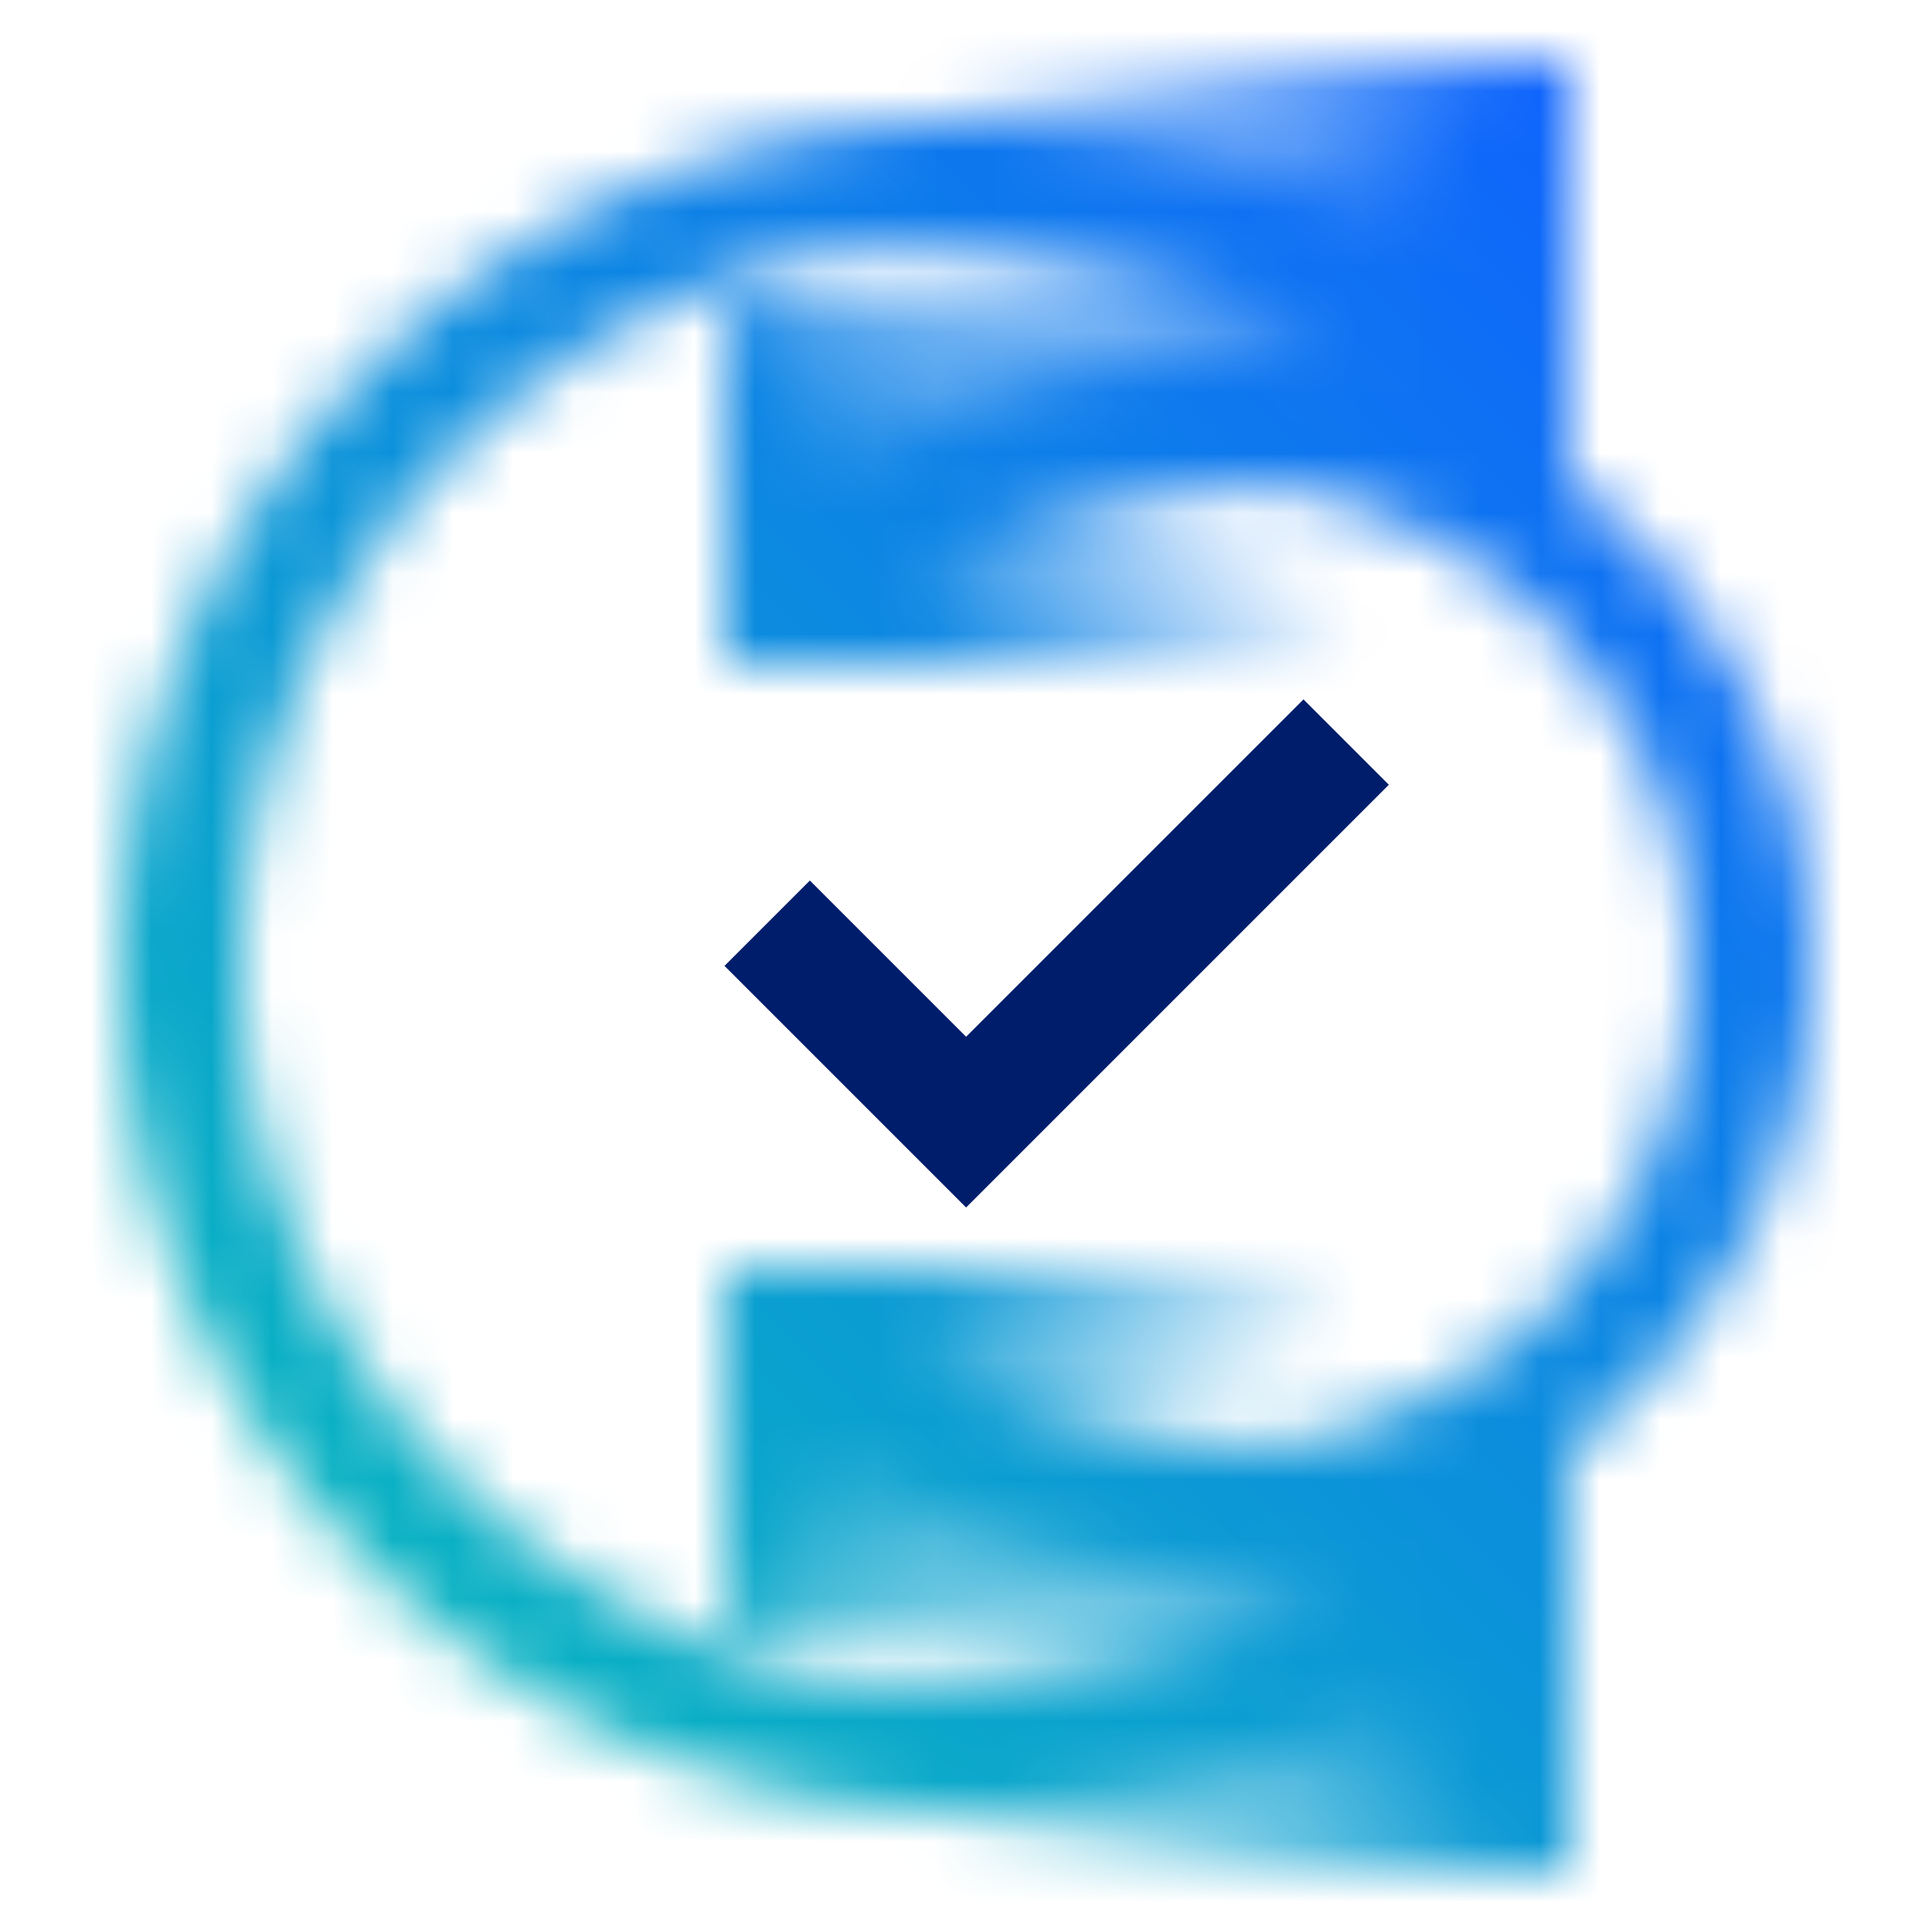 <svg id="testc" xmlns="http://www.w3.org/2000/svg" xmlns:xlink="http://www.w3.org/1999/xlink" viewBox="0 0 32 32"><defs><linearGradient id="n8t2g6vzja" x1="-40.181" y1="457.606" x2="-35.049" y2="457.606" gradientTransform="rotate(30 1384.373 613.83) scale(2.707 1.679)" gradientUnits="userSpaceOnUse"><stop offset=".1" stop-opacity="0"/><stop offset=".7"/></linearGradient><linearGradient id="b5mfchhsub" x1="-151.701" y1="146.174" x2="-146.569" y2="146.174" gradientTransform="rotate(-30 317.402 -899.724) scale(2.707 -1.679)" xlink:href="#n8t2g6vzja"/><linearGradient id="7xqtn9dlec" x1="-129.056" y1="543.917" x2="-125.36" y2="544.125" gradientTransform="rotate(150 -287.475 -403.899) scale(2.707 -1.679)" xlink:href="#n8t2g6vzja"/><linearGradient id="5qva275yfd" x1="-241.867" y1="228.874" x2="-238.171" y2="229.083" gradientTransform="rotate(-150 -365.018 114.505) scale(2.707 1.679)" xlink:href="#n8t2g6vzja"/><linearGradient id="gex535yzuf" x1="-2148" y1="1.606" x2="-2180" y2="33.606" gradientTransform="rotate(-180 -1074 16.803)" gradientUnits="userSpaceOnUse"><stop offset=".1" stop-color="#08bdba"/><stop offset=".9" stop-color="#0f62fe"/></linearGradient><mask id="r3iyims1ae" x="0" y="0" width="32" height="32" maskUnits="userSpaceOnUse"><g id="b3ljhdc7de"><path d="M16 30C8.28 30 2 23.72 2 16S8.28 2 16 2a13.861 13.861 0 0 1 8.616 2.965L23.384 6.54A11.875 11.875 0 0 0 16 4C9.383 4 4 9.383 4 16s5.383 12 12 12c2.705 0 5.259-.878 7.384-2.54l1.232 1.576A13.866 13.866 0 0 1 16 30z" style="fill:#fff"/><path d="M14 1h12v7H14V1z" style="fill:url(#n8t2g6vzja)"/><path d="M14 24h12v7H14v-7z" style="fill:url(#b5mfchhsub)"/><path d="M20 26a10.015 10.015 0 0 1-7.453-3.333l1.49-1.334A8.014 8.014 0 0 0 20 24c4.411 0 8-3.589 8-8s-3.589-8-8-8a8.014 8.014 0 0 0-5.963 2.667l-1.49-1.334A10.015 10.015 0 0 1 20 6c5.514 0 10 4.486 10 10s-4.486 10-10 10z" style="fill:#fff"/><path d="M12 5h8l4 6H12V5z" style="fill:url(#7xqtn9dlec)"/><path d="M12 27h8l4-6H12v6z" style="fill:url(#5qva275yfd)"/></g></mask></defs><g style="mask:url(#r3iyims1ae)"><path d="M32 32H0V0h32v32z" style="fill:url(#gex535yzuf)"/></g><path style="fill:#001d6c" d="M16.002 20 12 15.998l1.414-1.414 2.588 2.588 5.588-5.588 1.414 1.414L16.002 20z"/></svg>